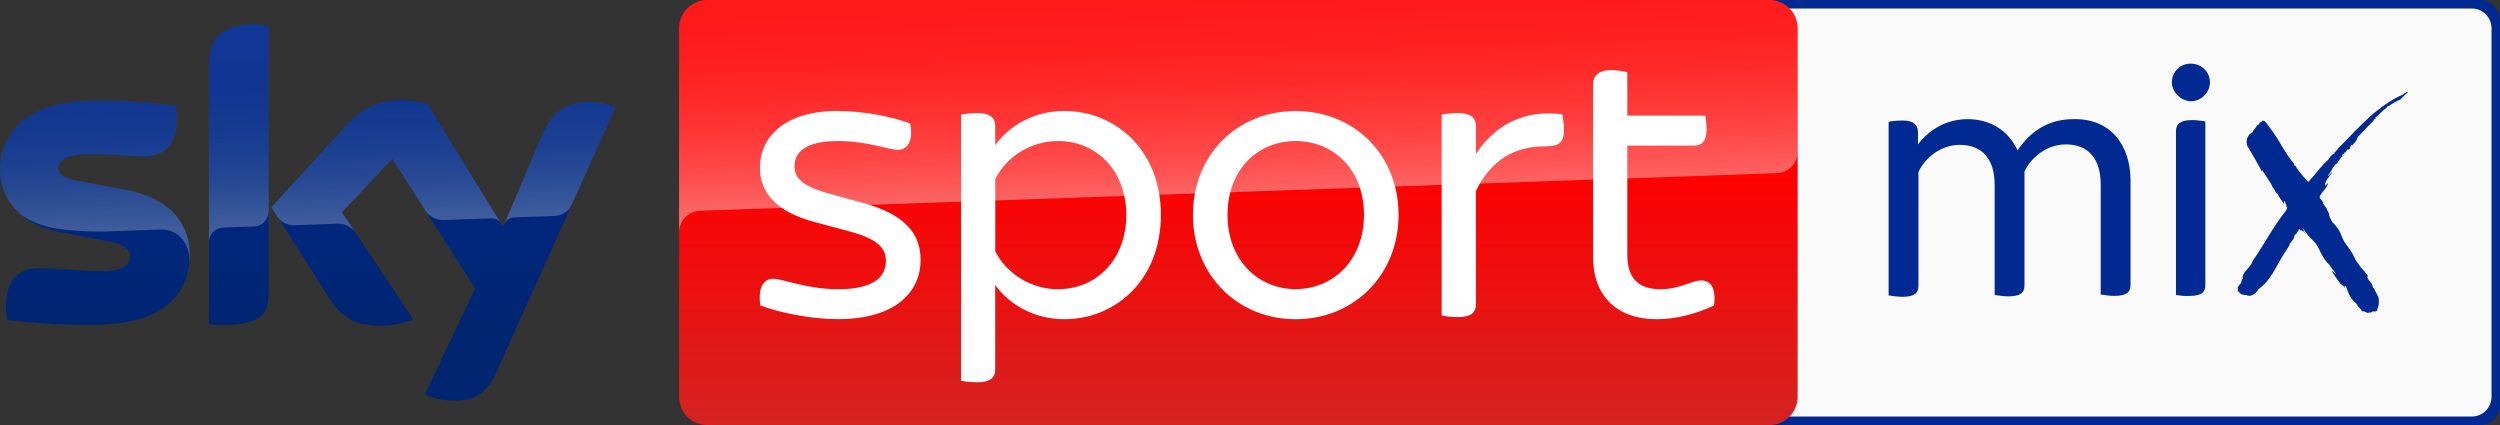 <?xml version="1.0" encoding="UTF-8"?>
<svg width="800" height="136.01" version="1.1" xmlns="http://www.w3.org/2000/svg">
	<rect width="100%" height="100%" fill="#333333" stroke="none"/>
	<path d="m249.65 0h543.75c3.658 0 6.602 2.945 6.602 6.602v122.81c0 3.658-2.945 6.602-6.602 6.602h-543.75z" fill="#002a91" stop-color="#000000"/>
	<path d="m249.65 2.72h541.3c3.511 0 6.338 2.827 6.338 6.338v117.9c0 3.511-2.827 6.338-6.338 6.338h-541.3z" fill="#fafafa" stop-color="#000000"/>
	<g fill="#002a91">
		<path d="m696.31 94.392v-52.441c0-2.203 1.322-3.525 5.141-3.525 1.616 0 3.378 0.294 4.26 0.441v52.294c0 2.35-1.175 3.525-4.994 3.525-1.616 0.147-3.525-0.147-4.407-0.294z"/>
		<path d="m694.99 26.381c0-3.378 2.644-6.023 6.023-6.023 3.379 0 6.17 2.497 6.17 6.023 0 3.085-2.644 6.023-6.17 6.023-3.232-0.147-6.023-3.085-6.023-6.023z"/>
		<path d="m681.77 57.816v33.345c0 2.35-1.322 3.525-5.141 3.525-1.616 0-3.378-0.294-4.407-0.441v-35.254c0-8.079-3.819-12.78-11.164-12.78-6.17 0-11.164 4.26-13.22 8.667v36.429c0 2.35-1.322 3.525-5.141 3.525-1.616 0-3.378-0.294-4.407-0.441v-35.254c0-8.079-3.819-12.78-11.164-12.78-6.17 0-11.164 4.26-13.22 8.667v36.429c0 2.35-1.322 3.525-5.141 3.525-1.616 0-3.378-0.294-4.407-0.441v-55.526c0.881-0.294 2.644-0.441 4.554-0.441 3.525 0 4.848 1.469 4.848 3.819v3.819c3.525-4.701 9.107-8.079 15.864-8.079 7.345 0 13.073 3.672 16.011 9.989 3.819-5.729 9.548-9.989 17.774-9.989 12.192-0.294 18.362 8.52 18.362 19.684z"/>
		<path d="m768.14 31.816c-1.322 0.588-2.644 1.322-3.819 2.203-0.441-0.294-0.294 0.294-0.588 0.441-1.322 0.881-2.35 2.203-3.672 3.232 0.294 0.147 0.147 0.294 0 0.294l-0.588 0.441 0.147 0.147c-1.616 1.469-3.378 3.525-5.141 5.288-0.147 0.441-0.294 1.028-0.734 1.322l0.147 0.147c-0.588 0.441-0.881 0.734-1.175 1.322 0.147-0.147 0-0.294-0.147-0.294l-0.294 0.294 0.147 0.147h-0.147c-0.147 0-0.147 0.147-0.294 0.294 0.441 0.588-0.441 0.588-0.588 0.881-0.147-0.147-0.147-0.294-0.294-0.147l-0.147 0.147c0.147 0.147 0.147 0.147 0.147 0.294l-0.147-0.147c-0.147 0.147-0.294 0.294-0.294 0.294l0.147 0.147-0.294 0.294c0 0.294 0-0.147-0.147-0.147-0.588 0.147 0.147 0.441-0.294 0.734l-0.294-0.294c-0.147 0.147-0.294 0.147-0.147 0.294l0.294 0.294c-0.147 0-0.294 0-0.294-0.147-0.147 0.147-0.294 0.147-0.147 0.294 0.147 0.147 0.147 0.294 0.294 0.147-1.175 0.441-1.322 2.057-2.497 2.644-1.028 1.175-1.322 2.35-2.35 3.525l0.147 0.147c0.441-0.588 0.881-0.881 1.322-1.469-0.588 1.469-2.057 2.35-2.35 3.966l0.147 0.147c-0.147 0.147-0.147 0.147-0.147 0.294l0.147 0.147c0.294-0.441 0.734-0.734 0.881-1.028-0.441 1.91-2.057 2.791-2.791 4.554 0 0.294 0.147 0.441 0.294 0.734 0-0.147 0.147 0.147 0.147 0.147l0.881 1.175c-0.294-0.147-0.294 0-0.294 0 0.294 0.441 0.441 0.588 0.734 1.028 0.147 0.147 0.147 0.294 0.294 0.441h0.147c0 0.294 0 0.294 0.147 0.588 0 0.147 0.147 0.147 0.147 0.294 0.147 0.294 0.294 0.588 0.441 0.881l0.294 1.322c0.294 0.294 0.294 0.588 0.441 0.881 0.441 0.881 1.322 1.469 1.91 2.35 0.881 1.028 1.469 2.791 1.91 3.819 1.028 2.057 2.644 3.378 3.525 5.582 0.441 1.175 1.322 2.057 2.057 3.232 0.294 0.294 0.588 0.734 0.881 1.028 0.147 0.147 0.294 0.294 0.441 0.441 0.441 0.588 1.322 1.469 0.881 1.763-0.147 0.294 0.588 1.028 1.028 1.763 0.147 0.147 0.294 0.294 0.294 0.294 0.294 0.441 0.294 0.881 0.294 0.881 0 0.147 0.147 0.147 0.147 0.294 0.294 0.294 1.028 1.616 1.322 2.35 0 0.147 0.147 0.294 0.147 0.294 0 0.147 0.147 0.147 0.147 0.147 0.294 0.734 0.294 1.469 0.294 2.203 0 0.441-0.147 1.028-0.294 1.616h-0.147c-0.147 0.441 0.147 0.881-0.294 1.028l-0.294-0.147c0.294 0.441-0.294 0.294-0.588 0.294-0.588-0.294-0.588 0.588-1.469 0.294-0.734 0.588-1.469-0.734-2.35-0.294-0.147-1.028-1.469-1.322-1.469-2.203-0.734-0.881-1.763-1.469-2.203-2.497-0.734-1.028-0.881-2.203-1.469-3.378-0.294-0.588-0.147 0.441-0.441-0.147l0.147 0.881-0.294-0.588c-0.294-0.441-1.028-0.734-1.322-1.175 0-0.147-0.147-0.147-0.147-0.294-0.881-1.175-1.616-2.057-2.35-3.378l0.147-0.147c0.294 0.147 0.588 0.588 0.881 0.881l0.147-0.147c-0.734-0.881-1.469-1.91-2.057-2.791-1.763-1.616-2.644-3.672-3.672-5.729-0.881-1.763-2.497-2.644-3.672-4.407-0.441-0.588-0.881-1.175-1.175-1.616 0 0.294 0.294 0.588 0.294 0.881 0.294 0.441 0.881 1.028 1.028 1.616-0.294-0.881-1.175-1.469-1.763-1.763l-0.147 0.147-0.441-0.588c-0.294 0.294-0.441 1.028-0.881 1.028 0.294 0.588-0.441 0.588-0.734 1.028 0.147 0.441-0.294 0.881-0.441 1.469-0.441 0.294-0.588 0.734-0.734 1.028l-0.147-0.147c-0.147 0.147-0.294 0.147-0.147 0.294 0 0.588-0.588 1.175-0.881 1.763-1.763 2.497-3.085 5.288-4.701 7.932-1.175 1.763-2.497 3.525-4.407 4.848-0.588 1.028-1.763 2.203-3.085 2.203l-0.147-0.147c-0.147 0.294-0.294 0-0.441 0-0.147-0.294-1.028 0-1.469-0.294-0.734 0-0.881-0.881-1.616-1.028 0.441-0.588-0.294-1.175 0.294-1.616 0.294-0.294 0.588-0.881 0.881-1.028 0-0.294 0.147-0.881 0.294-1.322l0.147 0.147c0.147-0.147 0.294-0.147 0.147-0.294-0.147-0.147-0.147-0.294-0.294-0.147l0.294-0.294-0.147-0.147c0.147-0.588 0.441-1.028 0.734-1.469 0.881-1.175 2.057-2.057 2.497-3.525 3.672-5.288 6.61-11.017 10.576-16.011 0.294-0.441 0.588-1.028 0.441-1.469-0.147 0.147-0.147 0.147-0.294 0.147-0.147-0.147-0.147-0.147-0.147-0.294l0.147 0.147c0.294-0.441-0.294-1.028-0.441-1.616-0.147-0.147-0.294 0-0.294 0.147l0.147 0.881c-0.588-1.175-1.763-2.203-2.057-3.378-0.881-0.294-0.881-1.469-1.616-2.057-0.881-2.057-2.203-3.525-3.379-5.582-0.294 0.294 0 0.441 0.147 0.881-1.469-2.644-3.085-5.582-4.701-8.226 0 0 0-0.147-0.147-0.147-0.441-1.028-0.441-2.203 0.147-3.232 0.294-0.734 1.175-1.322 1.616-1.469-0.294-0.294 0.147-0.441 0.294-0.734 0.588-0.588 0.881-1.616 1.763-1.763-0.294-0.147 0-0.441 0.147-0.588 0.294 0 0.588-0.294 0.881-0.588 0.294 0.147 0.734 0.147 0.881 0.441 1.616 2.057 3.085 4.113 4.407 6.316 1.469 2.497 2.938 4.994 4.848 7.198l-0.147 0.147c0.147 0.147 0.294 0.441 0.294 0.441l0.147-0.147c1.028 1.91 2.497 3.378 3.966 5.141h0.294c2.203-2.35 3.966-4.994 6.316-7.051 0.441-0.734 1.028-1.616 1.91-1.91l0.147-0.147-0.147-0.147c0.441-0.294 0.734-1.028 1.322-1.175l-0.147-0.147c0.294-0.294 0.441-0.441 0.734-0.734 6.17-6.316 11.898-12.927 20.124-16.599 0.441-0.441 0.881-0.588 1.469-0.881 0 0.294-0.294 0.294 0 0.441-0.147-0.294-1.469 1.175-2.35 2.057"/>
	</g>
	<linearGradient id="A" x1="1456.7" x2="1456.7" y2="500" gradientTransform="matrix(.272 0 0 .272 .016 2.334e-6)" gradientUnits="userSpaceOnUse">
		<stop stop-color="red" offset=".4"/>
		<stop stop-color="#d42321" offset="1"/>
	</linearGradient>
	<path d="m226.36 2.334e-6h339.83c5.005 0 9.059 4.053 9.059 9.059v117.9c0 5.005-4.053 9.059-9.059 9.059h-339.83c-5.005 0-9.059-4.053-9.059-9.059v-117.9c0-5.005 4.053-9.059 9.059-9.059z" fill="url(#A)"/>
	<linearGradient id="B" x1="1459.5" x2="1450.8" y1="233.73" y2="-15.325" gradientTransform="matrix(.272 0 0 .272 .016 2.334e-6)" gradientUnits="userSpaceOnUse">
		<stop stop-color="#fff" offset="0"/>
		<stop stop-color="#fff" stop-opacity=".835" offset=".12"/>
		<stop stop-color="#fff" stop-opacity=".658" offset=".269"/>
		<stop stop-color="#fff" stop-opacity=".511" offset=".42"/>
		<stop stop-color="#fff" stop-opacity=".397" offset=".568"/>
		<stop stop-color="#fff" stop-opacity=".315" offset=".716"/>
		<stop stop-color="#fff" stop-opacity=".266" offset=".86"/>
		<stop stop-color="#fff" stop-opacity=".25" offset="1"/>
	</linearGradient>
	<path d="m223.83 67.463 0.87-0.054 343.78-11.997c3.781-0.027 6.801-3.128 6.774-6.882v-39.471c0-5.005-4.053-9.059-9.059-9.059h-339.83c-5.005 0-9.059 4.053-9.059 9.059v65.479c-0.109-3.727 2.802-6.882 6.529-7.073z" fill="url(#B)" opacity=".4"/>
	<linearGradient id="C" x1="361.92" x2="361.92" y1="28.806" y2="471.22" gradientTransform="matrix(.272 0 0 .272 .016 2.334e-6)" gradientUnits="userSpaceOnUse">
		<stop stop-color="#002a91" offset="0"/>
		<stop stop-color="#002672" offset=".8"/>
	</linearGradient>
	<path d="m135.91 126.25c2.856 1.251 5.93 1.931 9.031 1.931 7.1 0.163 10.99-2.557 13.847-8.922l38.111-84.845c-2.476-1.115-5.169-1.741-7.889-1.823-4.924-0.109-11.507 0.898-15.669 10.908l-12.323 29.053-24.211-39.336c-2.666-0.707-5.413-1.088-8.161-1.143-8.569 0-13.329 3.128-18.281 8.514l-23.53 25.681 18.907 29.761c3.509 5.413 8.106 8.188 15.587 8.188 3.727 0.054 7.426-0.626 10.881-2.04l-22.796-34.277 16.159-17.11 26.495 41.539zm-49.972-32.074c0 6.257-2.448 9.848-14.69 9.848-1.469 0-2.938-0.109-4.38-0.299v-82.995c0-6.311 2.149-12.894 14.472-12.894 1.551 0 3.101 0.163 4.597 0.462zm-25.244-12.54c0 11.698-7.644 20.185-23.15 21.872-11.235 1.197-27.503-0.218-35.228-1.088-0.272-1.333-0.435-2.693-0.462-4.08 0-10.174 5.495-12.513 10.664-12.513 5.386 0 13.847 0.952 20.131 0.952 6.937 0 9.031-2.34 9.031-4.597 0-2.911-2.775-4.135-8.161-5.169l-14.744-2.829c-12.241-2.34-18.77-10.799-18.77-19.776 0-10.908 7.726-20.022 22.933-21.708 11.507-1.251 25.517 0.163 33.189 1.088 0.272 1.278 0.408 2.584 0.408 3.917 0 10.174-5.386 12.378-10.555 12.378-3.972 0-10.147-0.734-17.193-0.734-7.154 0-10.147 1.986-10.147 4.38 0 2.557 2.829 3.591 7.318 4.38l14.065 2.611c14.445 2.639 20.674 10.854 20.674 20.919z" fill="url(#C)"/>
	<linearGradient id="D" x1="365.45" x2="359.6" y1="263.25" y2="95.751" gradientTransform="matrix(.272 0 0 .272 .016 2.334e-6)" gradientUnits="userSpaceOnUse">
		<stop stop-color="#fff" offset="0"/>
		<stop stop-color="#fff" stop-opacity=".835" offset=".12"/>
		<stop stop-color="#fff" stop-opacity=".658" offset=".269"/>
		<stop stop-color="#fff" stop-opacity=".511" offset=".42"/>
		<stop stop-color="#fff" stop-opacity=".397" offset=".568"/>
		<stop stop-color="#fff" stop-opacity=".315" offset=".716"/>
		<stop stop-color="#fff" stop-opacity=".266" offset=".86"/>
		<stop stop-color="#fff" stop-opacity=".25" offset="1"/>
	</linearGradient>
	<path d="m196.92 34.412-13.955 31.065c-1.088 2.231-3.346 3.645-5.821 3.645l-12.732 0.435c-1.387 0.082-2.612 1.006-3.101 2.312v-0.027l12.023-28.346c4.189-10.011 10.772-11.017 15.669-10.908 2.748 0.082 5.413 0.707 7.916 1.823zm-36.561 37.132-23.557-38.303c-2.666-0.707-5.413-1.088-8.161-1.143-8.569 0-13.329 3.128-18.281 8.514l-23.53 25.681 1.877 2.965c1.224 1.85 3.346 2.911 5.577 2.802l13.411-0.462a6.711 6.711 0 0 1 5.93 2.666l-4.216-6.338 16.159-17.11 10.854 17.003c1.333 1.687 3.4 2.639 5.549 2.584l15.425-0.544c1.197 0 2.34 0.653 2.965 1.687zm-79.024-63.682c-12.323 0-14.472 6.583-14.472 12.894v56.855c0-2.611 2.095-4.733 4.706-4.815l9.548-0.326c2.666 0 4.842-2.176 4.842-4.842v-59.302c-1.551-0.326-3.074-0.49-4.625-0.462zm-41.293 52.828-14.065-2.611c-4.488-0.789-7.318-1.823-7.318-4.38 0-2.394 2.992-4.38 10.147-4.38 7.046 0 13.221 0.734 17.193 0.734 5.169 0 10.555-2.204 10.555-12.378 0-1.306-0.136-2.639-0.408-3.917-7.671-0.952-21.68-2.34-33.189-1.088-15.233 1.687-22.96 10.827-22.96 21.708 0.027 5.821 2.775 11.317 7.426 14.826 3.428 2.122 7.29 3.509 11.289 4.026 5.223 0.707 10.473 0.979 15.724 0.816l16.785-0.598c6.284-0.218 9.711 5.141 9.358 10.528 0-0.082 0-0.136 0.027-0.218v-0.054c0.054-0.707 0.082-1.415 0.082-2.122 0-10.011-6.229-18.226-20.647-20.892z" fill="url(#D)" opacity=".25"/>
	<path d="m243.31 97.74c-0.816-5.604 0.925-8.542 4.135-8.542 3.047 0 10.527 3.346 20.947 3.346 10.963 0 15.098-3.89 15.098-8.95 0-3.591-1.605-6.801-11.479-9.494l-11.344-3.047c-12.54-3.346-17.492-9.63-17.492-17.383 0-9.603 7.617-18.171 24.837-18.171 7.753 0 17.383 1.741 23.232 4.026 1.061 5.468-0.68 8.406-3.999 8.406-2.938 0-9.603-2.802-19.097-2.802-10.147 0-13.901 3.455-13.901 7.998 0 3.183 1.469 6.148 10.555 8.678l11.616 3.21c12.976 3.591 18.171 9.603 18.171 18.145 0 10.038-7.753 18.96-26.442 18.96-8.27 0.027-18.58-1.986-24.837-4.38m128.17-28.971c0 20.947-14.69 33.378-30.848 33.378-9.603 0-17.492-4.543-22.171-10.935v26.986c0 2.53-1.469 4.135-5.74 4.135-2.149 0-4.135-0.272-5.196-0.517v-85.091c1.061-0.272 3.047-0.544 5.196-0.544 4.271 0 5.74 1.605 5.74 4.135v6.121c4.679-6.393 12.568-10.935 22.171-10.935 16.159 0 30.848 12.433 30.848 33.27m-11.072 0c0-14.01-9.331-23.64-21.899-23.64-8.542 0-16.431 4.951-20.022 12.16v23.095c3.591 7.209 11.479 12.16 20.022 12.16 12.54-0.027 21.899-9.63 21.899-23.776m21.328 0c0-19.097 14.01-33.242 32.835-33.242 18.96 0 32.97 14.145 32.97 33.242 0 18.96-14.01 33.378-32.97 33.378-18.825-0.027-32.835-14.445-32.835-33.378m54.732 0c0-14.69-9.902-23.64-21.899-23.64-11.861 0-21.763 8.95-21.763 23.64 0 14.554 9.902 23.749 21.763 23.749 11.997 0 21.899-9.194 21.899-23.749m64.009-27.259c0 4.407-1.85 5.332-6.42 5.332-9.194 0-16.948 4.271-21.763 14.282v36.208c0 2.666-1.469 4.135-5.876 4.135-1.877 0-4.026-0.272-5.087-0.517v-64.254c1.061-0.272 3.183-0.517 5.087-0.517 4.38 0 5.876 1.605 5.876 4.135v8.95c6.257-9.494 15.751-14.282 27.639-12.677 0.136 0.925 0.544 2.938 0.544 4.924m48.012 56.229c-5.604 2.666-12.023 4.407-18.417 4.407-12.677 0-20.294-7.481-20.294-19.886v-55.14c0-2.802 1.605-4.679 5.876-4.679 1.85 0 3.999 0.381 5.087 0.68v13.874h24.946c0.136 0.925 0.408 2.802 0.408 4.407 0 3.863-1.605 5.196-3.999 5.196h-21.355v34.874c0 7.454 3.455 11.072 10.527 11.072 6.42 0 10.011-2.802 13.084-2.802 3.21-0.027 4.815 2.639 4.135 7.998" fill="#fff"/>
</svg>
